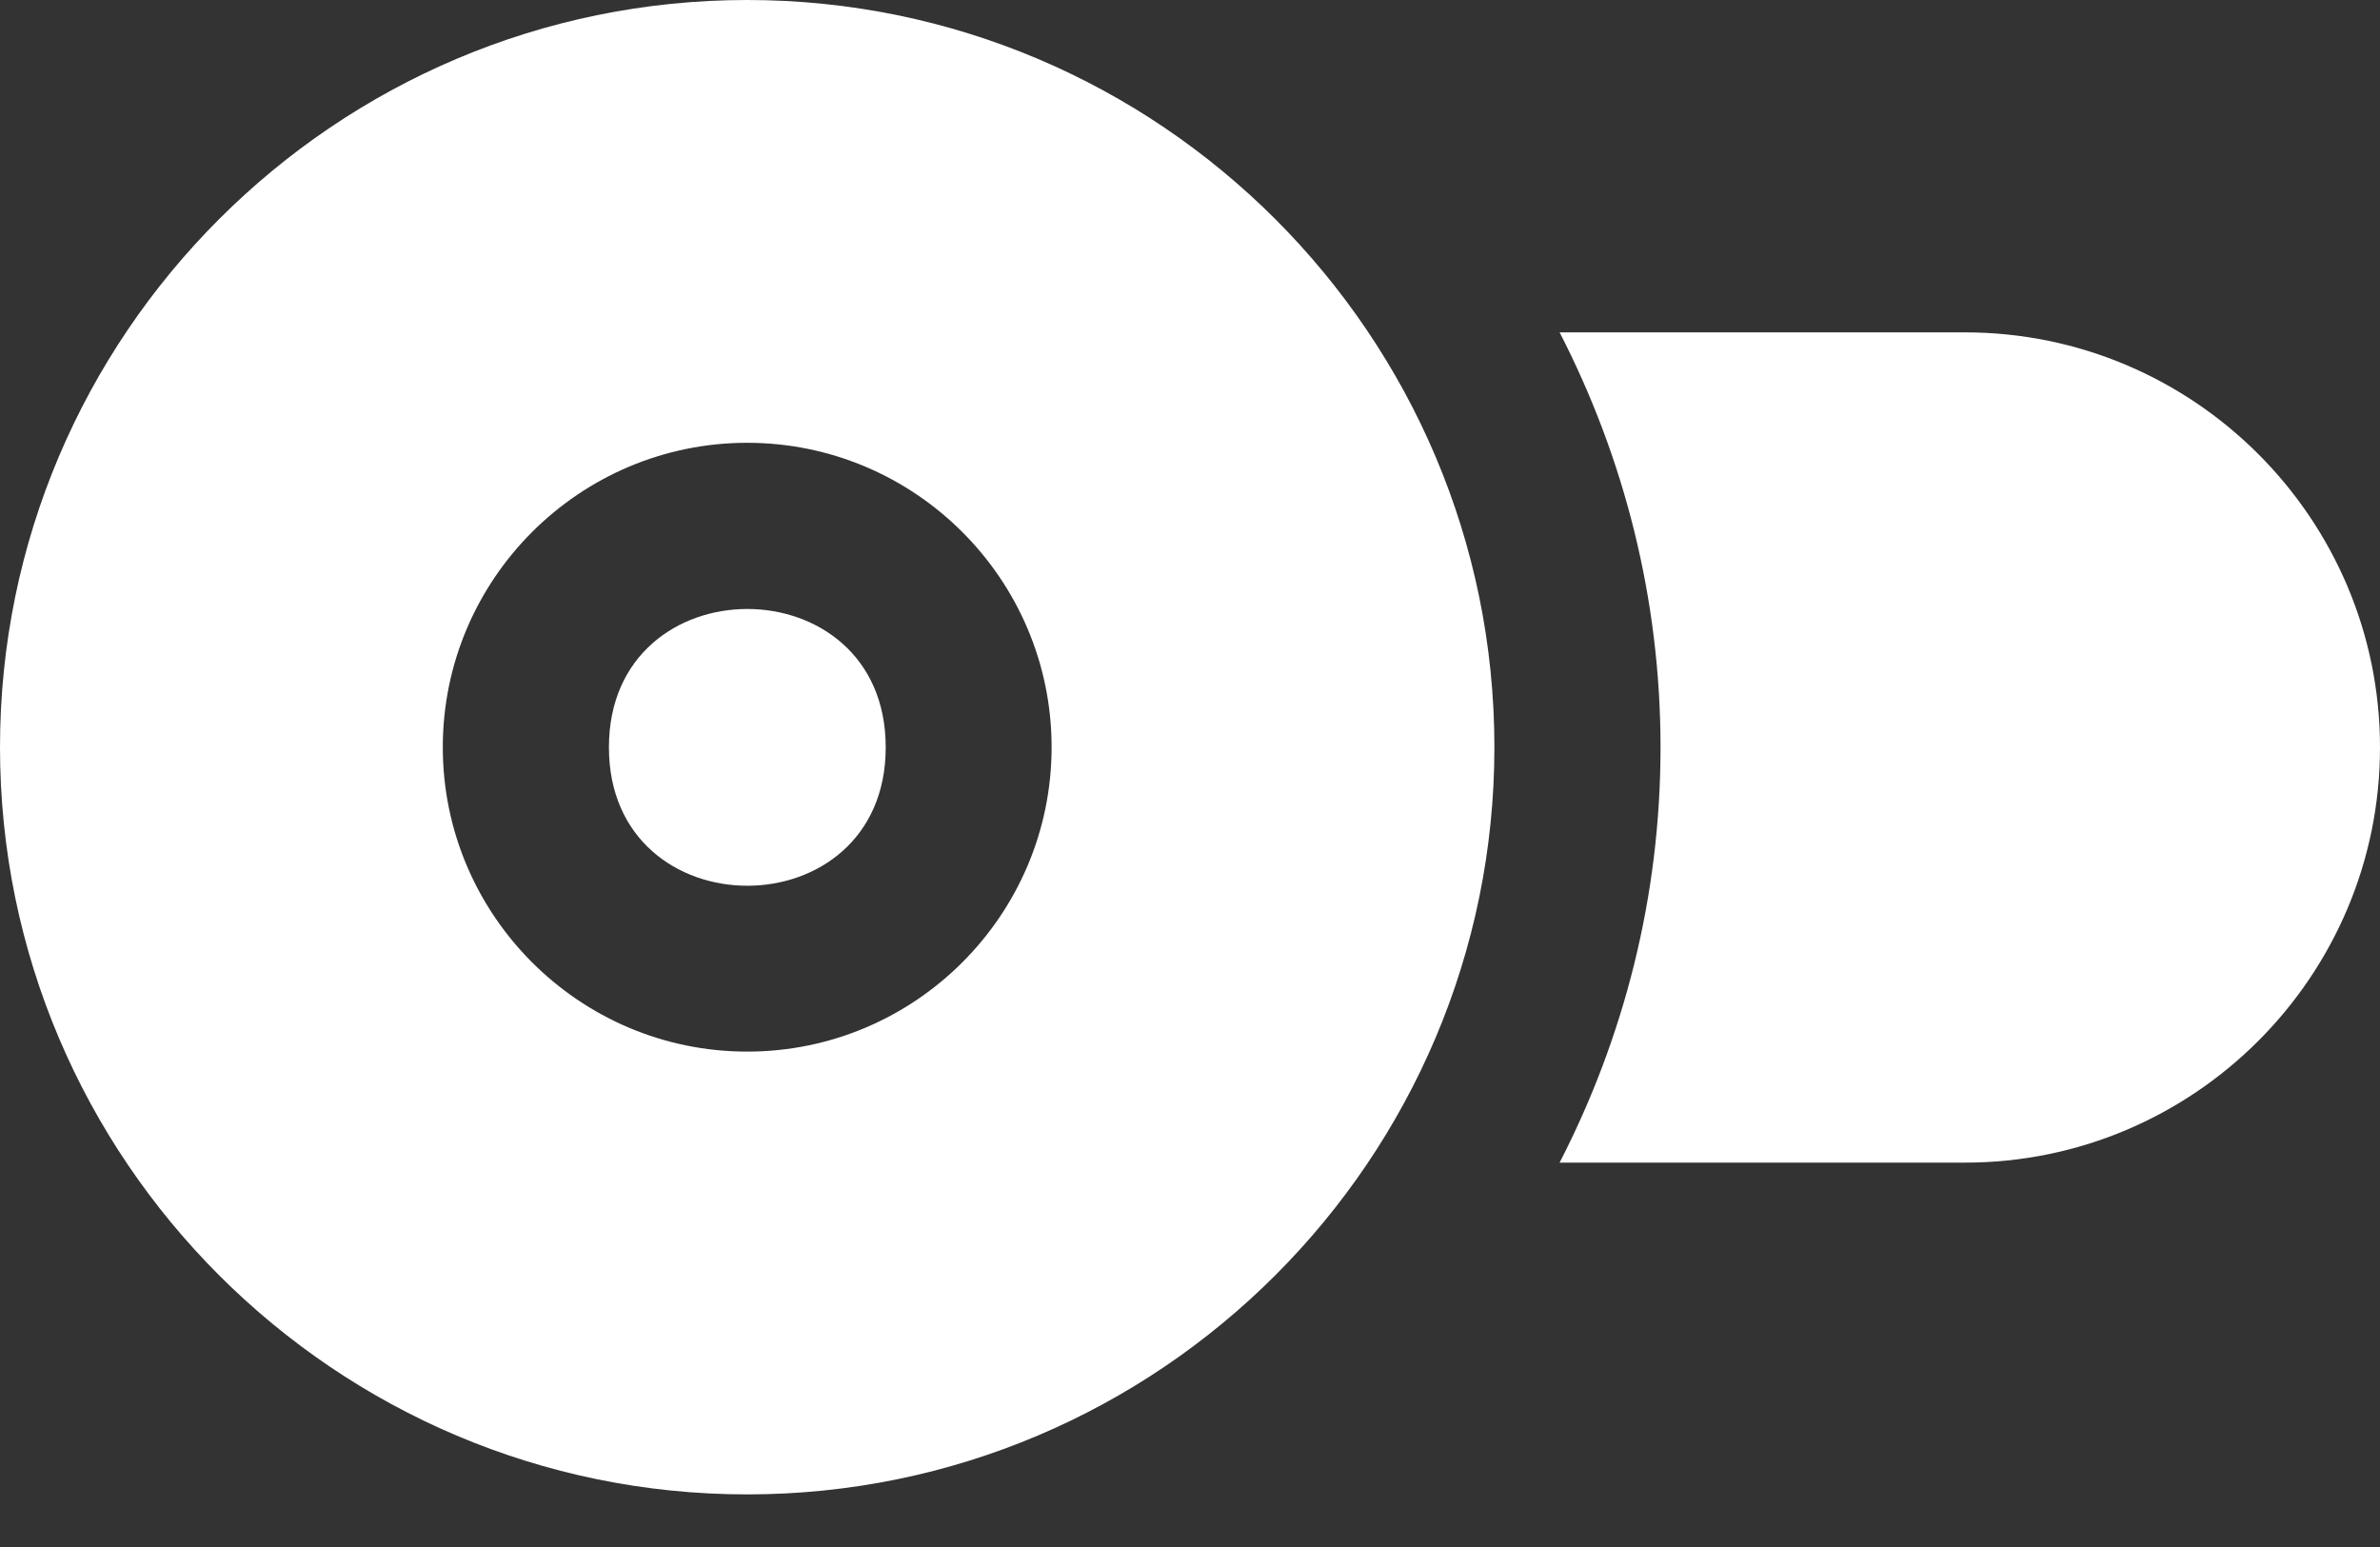 <svg width="20" height="13" viewBox="0 0 20 13" fill="none" xmlns="http://www.w3.org/2000/svg">
<rect x="0" y="0" width="20" height="13" fill="#333333" stroke="none"/>
<g clip-path="url(#clip0_3878_4483)">
<path d="M13.954 6.281C13.954 5.025 13.645 3.841 13.106 2.793H16.512C18.436 2.793 20 4.358 20 6.281C20 8.205 18.436 9.77 16.512 9.77H13.106C13.645 8.722 13.954 7.538 13.954 6.281Z" fill="white"/>
<path d="M7.443 6.28C7.443 7.831 5.117 7.831 5.117 6.28C5.117 4.73 7.443 4.73 7.443 6.28Z" fill="white"/>
<path d="M0 6.279C0 9.741 2.817 12.558 6.279 12.558C9.741 12.558 12.558 9.741 12.558 6.279C12.558 2.817 9.741 0 6.279 0C2.817 0 0 2.817 0 6.279ZM3.721 6.279C3.721 4.868 4.869 3.721 6.279 3.721C7.69 3.721 8.837 4.869 8.837 6.279C8.837 7.69 7.689 8.837 6.279 8.837C4.868 8.837 3.721 7.689 3.721 6.279Z" fill="white"/>
</g>
<defs>
<clipPath id="clip0_3878_4483">
<rect width="20" height="13" fill="white"/>
</clipPath>
</defs>
</svg>
